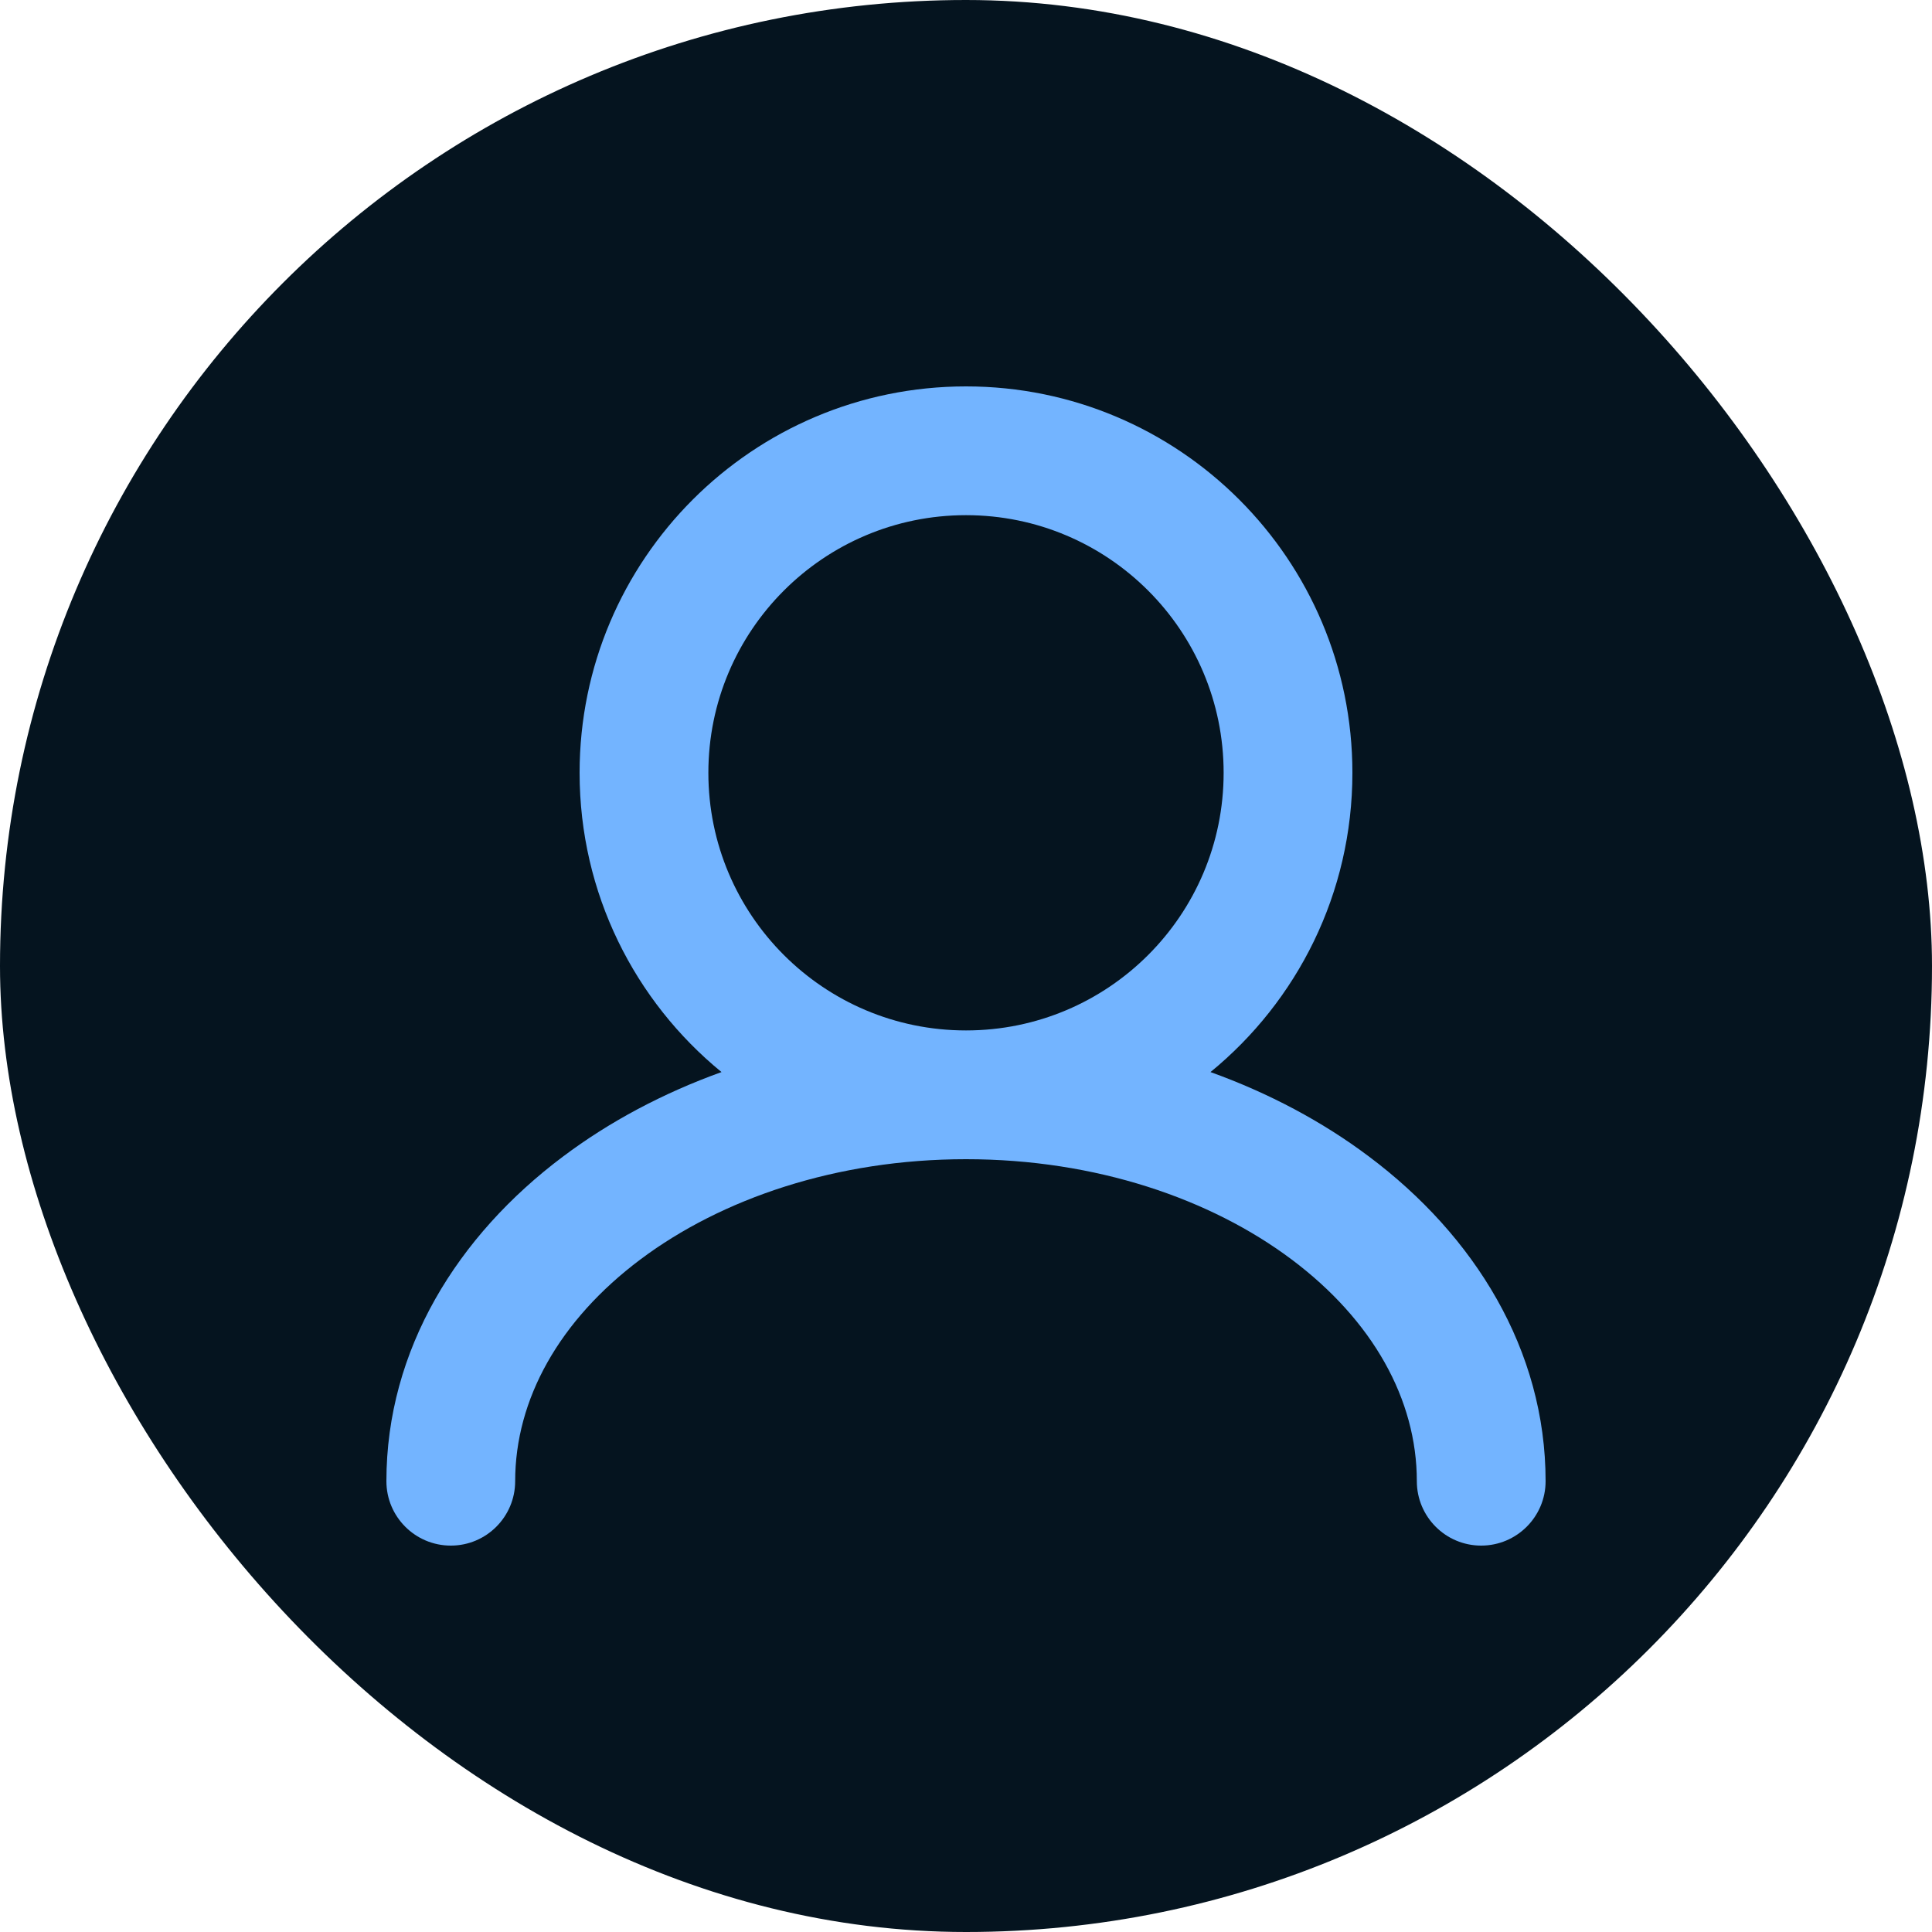 <svg width="20" height="20" viewBox="0 0 20 20" fill="none" xmlns="http://www.w3.org/2000/svg">
<rect width="20" height="20" rx="10" fill="#05141F"/>
<path fill-rule="evenodd" clip-rule="evenodd" d="M10 5.333C8.527 5.333 7.333 6.527 7.333 8C7.333 9.473 8.527 10.667 10 10.667C11.473 10.667 12.667 9.473 12.667 8C12.667 6.527 11.473 5.333 10 5.333ZM12.531 11.098C13.428 10.364 14 9.249 14 8C14 5.791 12.209 4 10 4C7.791 4 6 5.791 6 8C6 9.249 6.572 10.364 7.469 11.098C6.863 11.316 6.308 11.612 5.829 11.972C4.737 12.79 4 13.972 4 15.333C4 15.701 4.298 16 4.667 16C5.035 16 5.333 15.701 5.333 15.333C5.333 14.486 5.79 13.667 6.629 13.038C7.468 12.409 8.658 12 10 12C11.342 12 12.532 12.409 13.371 13.038C14.21 13.667 14.667 14.486 14.667 15.333C14.667 15.701 14.965 16 15.333 16C15.701 16 16 15.701 16 15.333C16 13.972 15.263 12.79 14.171 11.972C13.692 11.612 13.137 11.316 12.531 11.098Z" fill="#73B4FF"/>
</svg>
